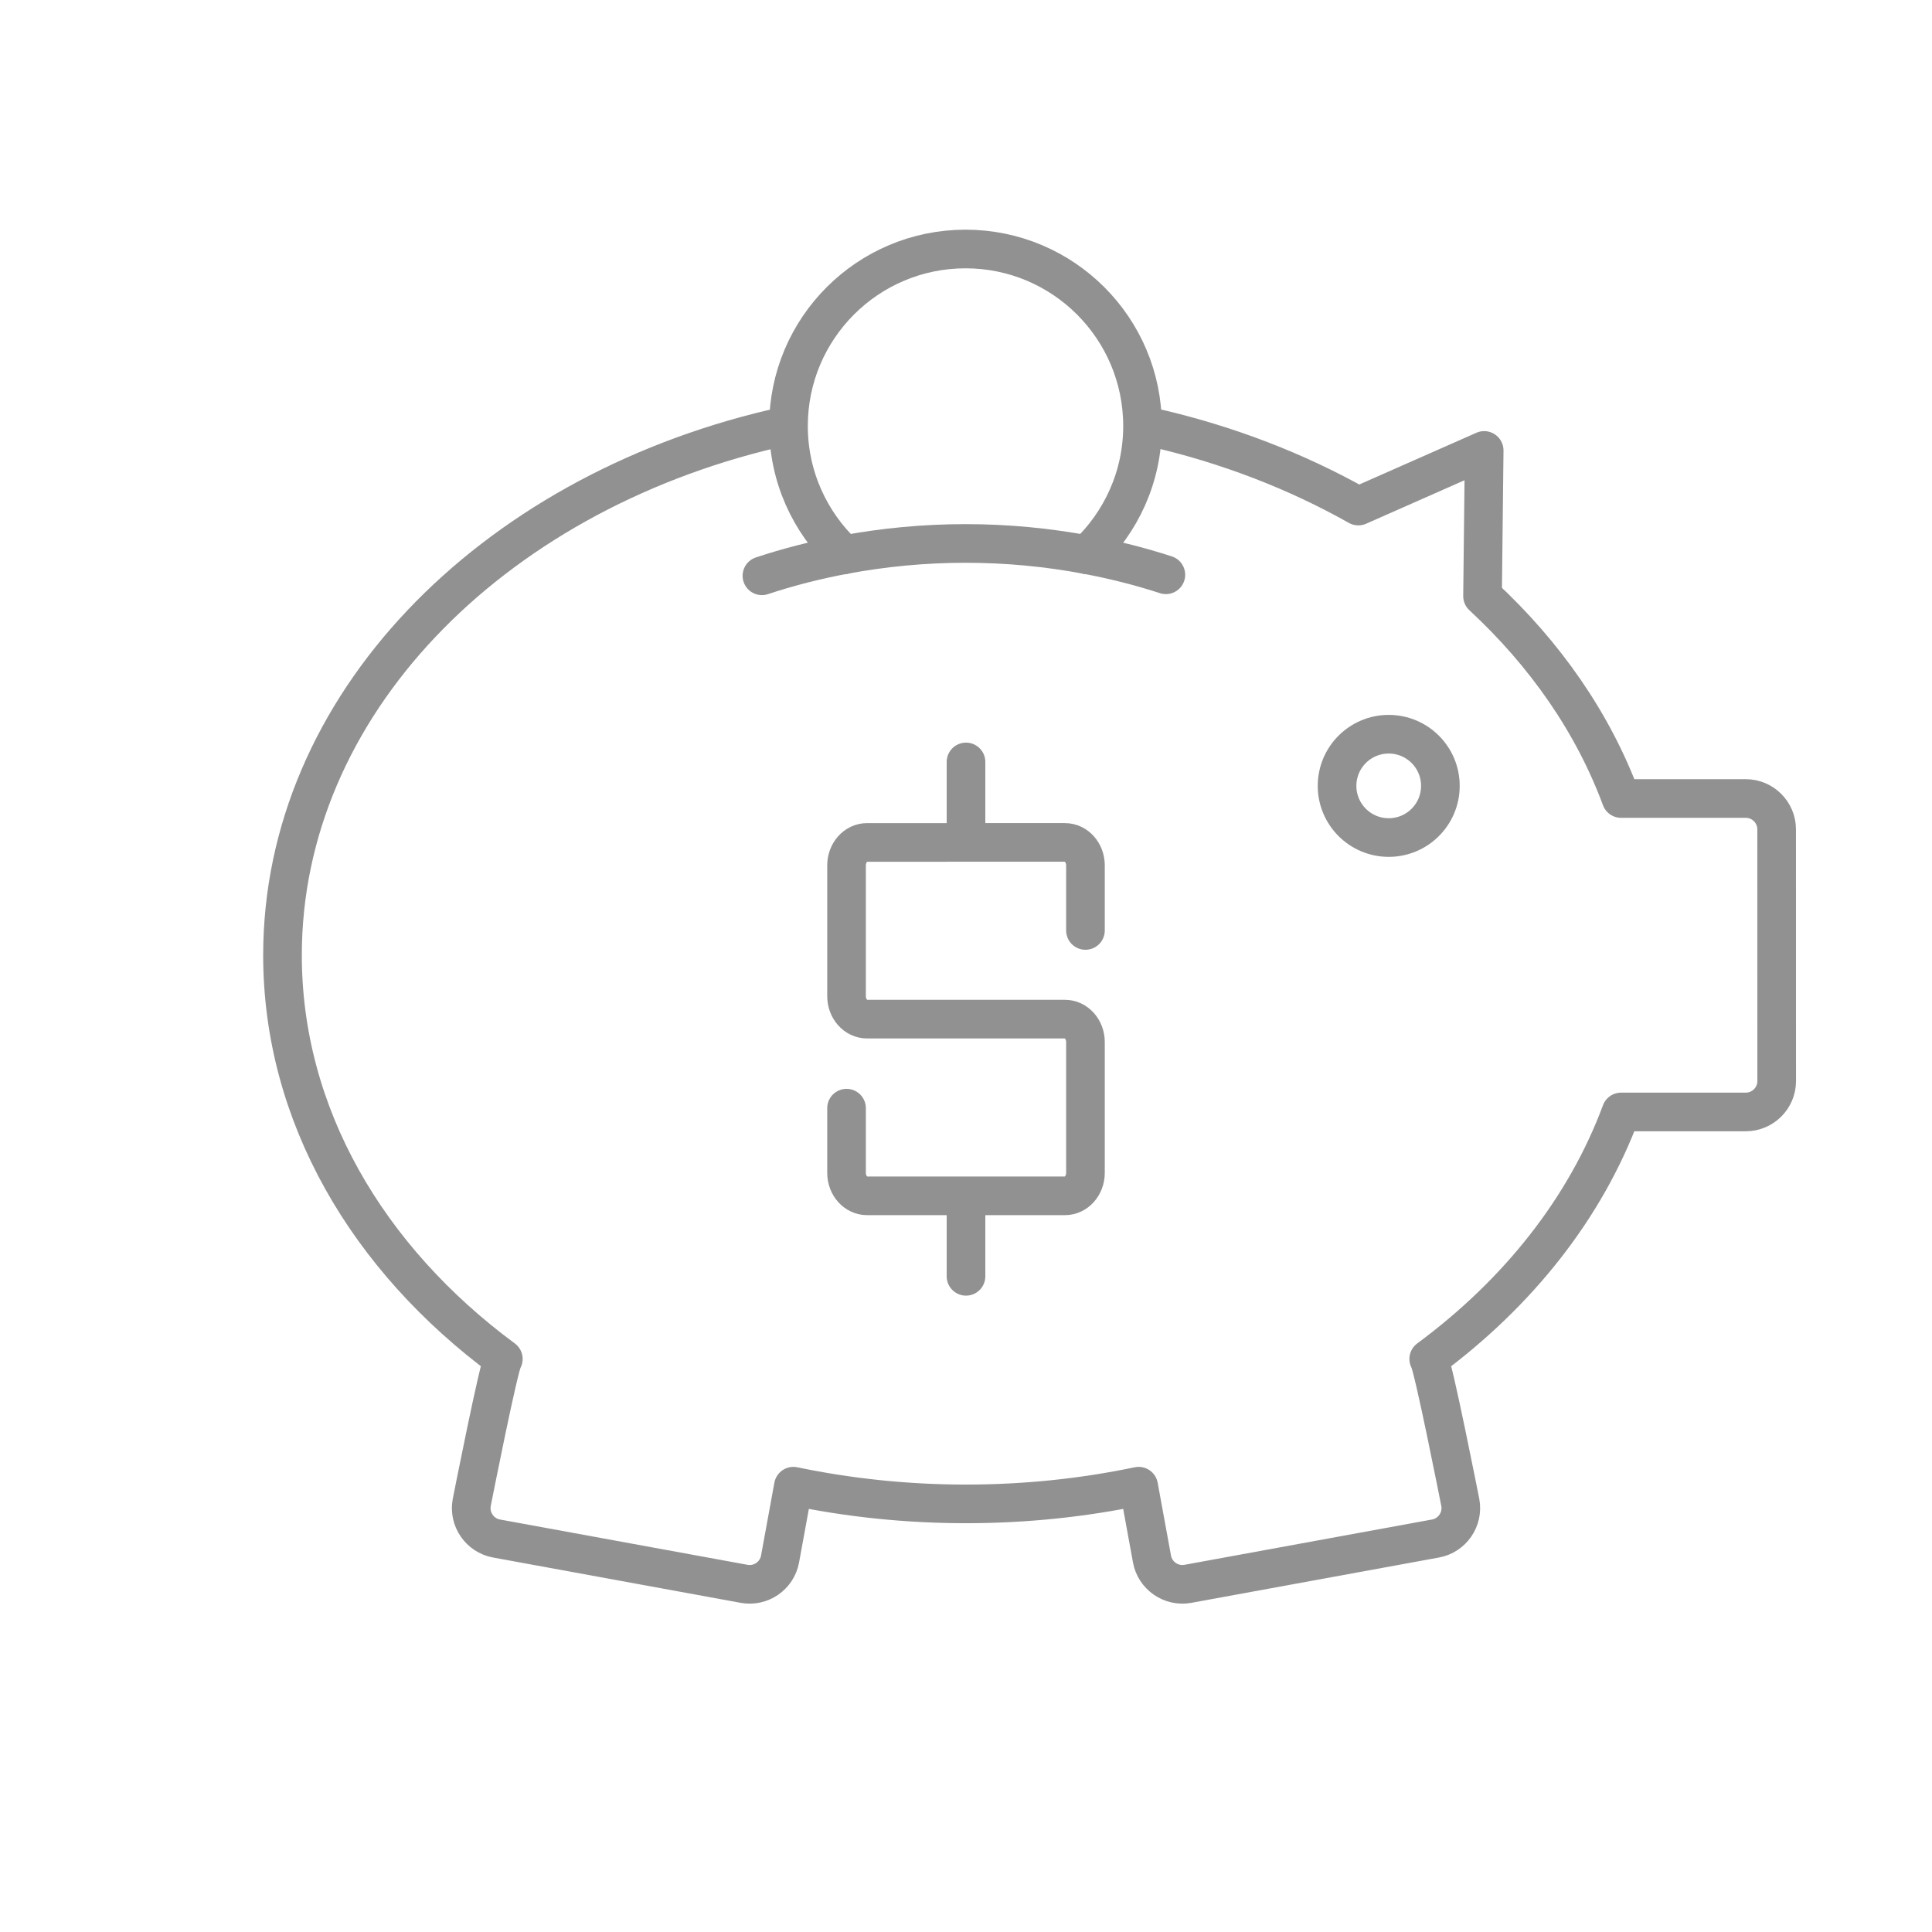 <?xml version="1.0" encoding="utf-8"?>
<!-- Generator: Adobe Illustrator 16.0.0, SVG Export Plug-In . SVG Version: 6.00 Build 0)  -->
<!DOCTYPE svg PUBLIC "-//W3C//DTD SVG 1.1//EN" "http://www.w3.org/Graphics/SVG/1.1/DTD/svg11.dtd">
<svg version="1.1" xmlns="http://www.w3.org/2000/svg" xmlns:xlink="http://www.w3.org/1999/xlink" x="0px" y="0px" width="100px"
	 height="100px" viewBox="0 0 100 100" enable-background="new 0 0 100 100" xml:space="preserve">
<g id="outlines">
	
		<circle fill="none" stroke="#919191" stroke-width="2" stroke-linecap="round" stroke-linejoin="bevel" stroke-miterlimit="10" cx="71.88" cy="40.677" r="2.674"/>
	<path fill="none" stroke="#919191" stroke-width="2" stroke-linecap="round" stroke-linejoin="round" stroke-miterlimit="10" d="
		M40,22.196c-14.669,3.463-25.378,14.352-25.378,27.247c0,8.268,4.405,15.708,11.43,20.897c-0.214,0.219-1.636,7.436-1.636,7.436
		c-0.158,0.863,0.419,1.699,1.283,1.857l12.819,2.346c0.863,0.158,1.699-0.419,1.857-1.283l0.69-3.771
		c2.855,0.596,5.849,0.916,8.936,0.916s6.081-0.319,8.936-0.916l0.69,3.771c0.158,0.863,0.994,1.44,1.857,1.283l12.819-2.346
		c0.863-0.158,1.441-0.994,1.283-1.857c0,0-1.422-7.216-1.636-7.436c4.629-3.42,8.115-7.817,9.957-12.785l6.458-0.001
		c0.878,0,1.596-0.718,1.596-1.596l-0.002-13.032c0-0.877-0.719-1.596-1.596-1.596l-6.455,0.001
		c-1.451-3.914-3.925-7.47-7.172-10.477l0.085-7.539l-6.515,2.878c-3.195-1.8-6.776-3.189-10.624-4.068"/>
	<g>
		<path fill="none" stroke="#919191" stroke-width="2" stroke-linecap="round" stroke-linejoin="round" stroke-miterlimit="10" d="
			M56.253,28.712c-2.017-0.378-4.117-0.583-6.277-0.583s-4.26,0.206-6.278,0.582"/>
		<path fill="none" stroke="#919191" stroke-width="2" stroke-linecap="round" stroke-linejoin="round" stroke-miterlimit="10" d="
			M43.698,28.711c-1.468,0.274-2.893,0.638-4.261,1.092"/>
		<path fill="none" stroke="#919191" stroke-width="2" stroke-linecap="round" stroke-linejoin="round" stroke-miterlimit="10" d="
			M60.345,29.751c-1.316-0.43-2.684-0.774-4.091-1.039"/>
		<path fill="none" stroke="#919191" stroke-width="2" stroke-linecap="round" stroke-linejoin="round" stroke-miterlimit="10" d="
			M56.253,28.712c1.772-1.671,2.884-4.034,2.884-6.661c0-5.061-4.102-9.163-9.162-9.163c-5.061,0-9.163,4.102-9.163,9.163
			c0,2.626,1.113,4.99,2.885,6.66"/>
	</g>
</g>
<g id="dollar_x5F_signs">
	<path fill="none" stroke="#919191" stroke-width="2" stroke-linecap="round" stroke-linejoin="bevel" stroke-miterlimit="10" d="
		M50,61.925l0,4.137 M50,39.438l0,4.166 M56.183,48.16v-3.369c0-0.655-0.474-1.187-1.06-1.187H44.877
		c-0.585,0-1.06,0.532-1.06,1.187v6.771c0,0.656,0.474,1.188,1.06,1.188h10.246c0.585,0,1.06,0.531,1.06,1.188v6.771
		c0,0.655-0.474,1.187-1.06,1.187H44.877c-0.585,0-1.06-0.532-1.06-1.187v-3.35"/>
</g>
</svg>
